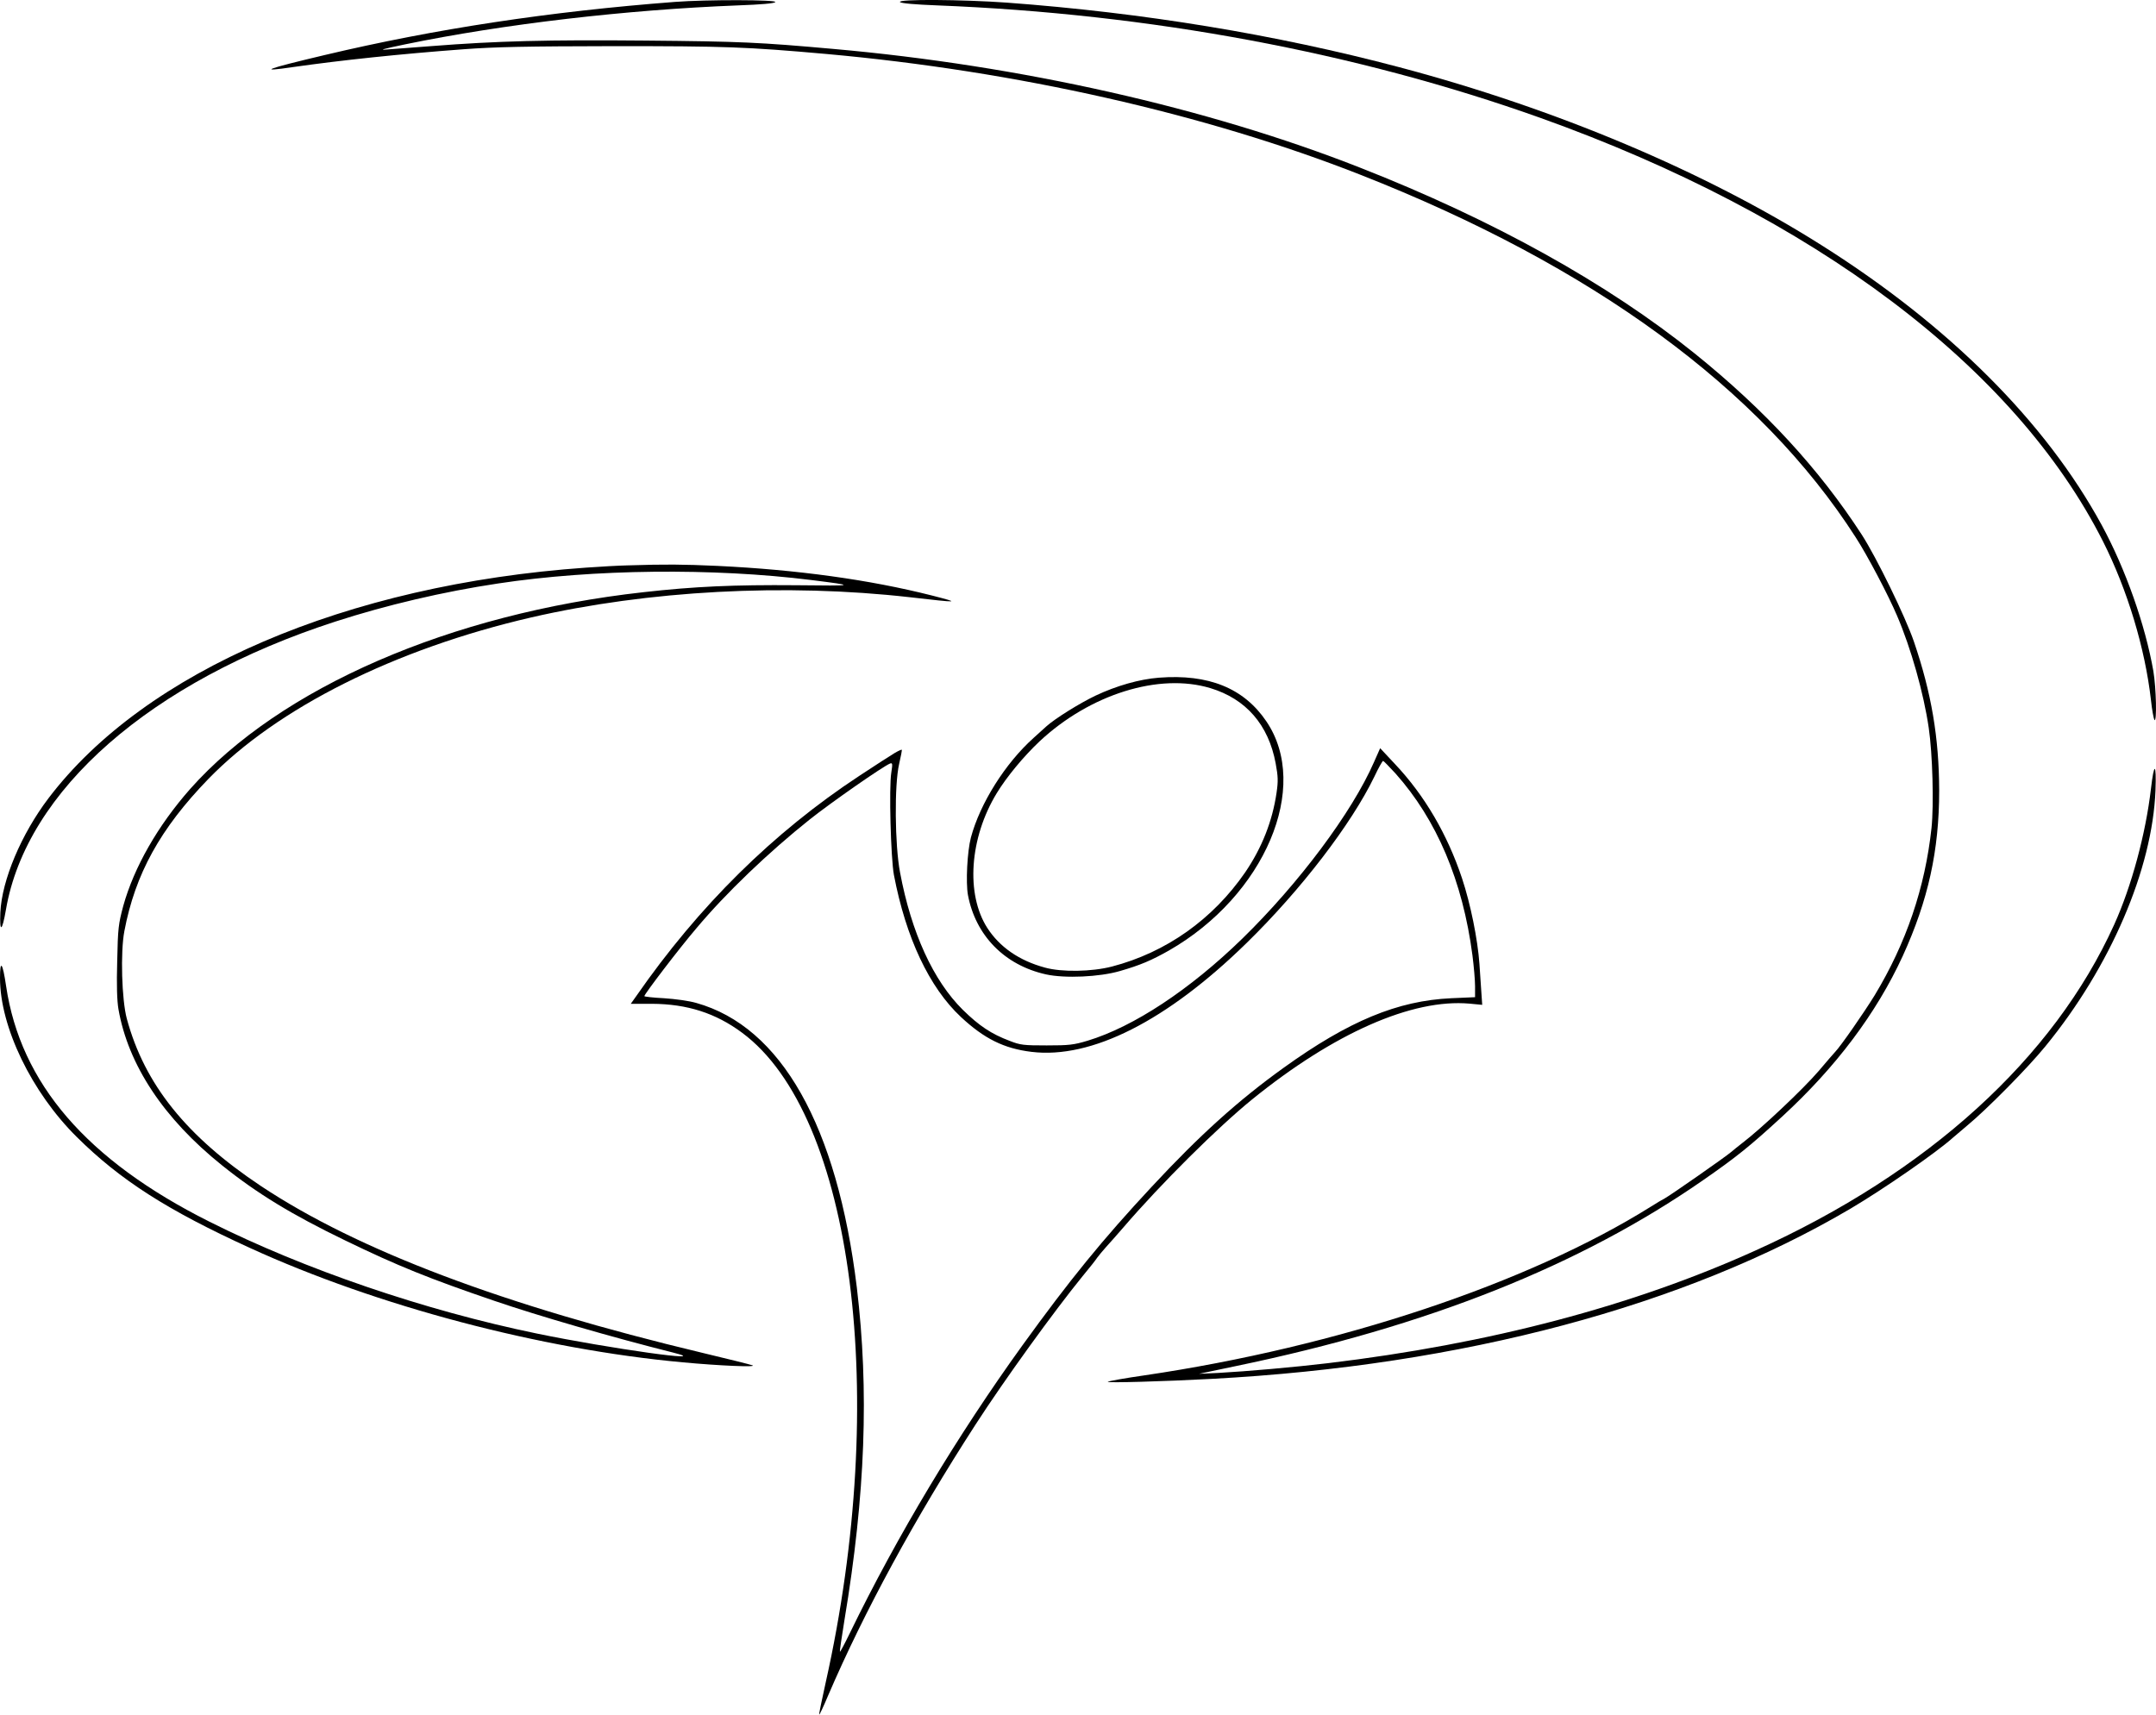<?xml version="1.0" standalone="no"?>
<!DOCTYPE svg PUBLIC "-//W3C//DTD SVG 20010904//EN"
 "http://www.w3.org/TR/2001/REC-SVG-20010904/DTD/svg10.dtd">
<svg version="1.0" xmlns="http://www.w3.org/2000/svg"
 width="1238pt" height="985pt" viewBox="0 0 1238 985"
 preserveAspectRatio="xMidYMid meet">
<g transform="translate(0,985) scale(0.1,-0.1)"
fill="#000000" stroke="none">
<path d="M3875 9839 c-719 -55 -1378 -155 -2010 -305 -342 -81 -391 -100 -181
-69 274 39 612 75 976 102 187 14 364 17 865 18 642 0 758 -4 1220 -45 1089
-98 2175 -343 3065 -693 1336 -525 2297 -1228 2845 -2082 67 -103 188 -333
238 -451 80 -186 153 -445 182 -644 22 -149 30 -441 16 -575 -37 -343 -145
-661 -327 -962 -59 -96 -194 -291 -227 -325 -7 -7 -49 -56 -94 -109 -89 -104
-331 -332 -439 -414 -21 -16 -49 -39 -62 -50 -32 -28 -352 -251 -382 -267 -14
-7 -49 -28 -79 -47 -706 -442 -1796 -806 -2910 -970 -112 -16 -206 -33 -210
-37 -7 -7 319 2 599 17 1438 77 2714 417 3665 977 193 114 497 325 590 409 11
10 47 40 80 68 115 95 350 333 450 456 374 457 614 1017 632 1469 6 161 -8
166 -26 10 -30 -258 -111 -559 -211 -780 -347 -767 -1068 -1424 -2058 -1871
-706 -320 -1529 -537 -2457 -648 -192 -23 -466 -47 -630 -56 l-110 -5 210 44
c1104 229 1977 577 2683 1067 193 134 269 195 455 366 309 284 542 594 693
923 146 320 209 605 209 950 -1 303 -44 559 -145 855 -49 143 -214 482 -300
615 -246 379 -557 716 -959 1040 -500 402 -1154 766 -1921 1067 -874 344
-1952 587 -3025 682 -425 38 -528 43 -1082 48 -555 5 -848 -2 -1228 -32 -100
-8 -212 -16 -250 -19 -53 -5 -30 2 100 29 567 117 1271 199 1913 224 134 5
206 11 214 19 14 14 -394 15 -577 1z"/>
<path d="M5168 9838 c7 -7 84 -14 214 -19 1220 -48 2410 -270 3463 -646 1571
-562 2725 -1431 3231 -2433 140 -278 241 -612 275 -910 6 -58 16 -109 20 -115
15 -15 10 184 -6 280 -46 264 -160 588 -297 840 -322 591 -875 1144 -1609
1607 -671 424 -1526 784 -2424 1022 -710 188 -1469 313 -2255 371 -252 18
-630 21 -612 3z"/>
<path d="M3605 6603 c-49 -1 -157 -7 -240 -13 -1377 -97 -2532 -593 -3087
-1325 -156 -206 -267 -469 -276 -655 -5 -119 10 -112 32 15 117 686 832 1312
1891 1655 293 95 621 172 935 219 547 83 1236 90 1797 20 264 -33 260 -34 -87
-30 -353 3 -583 -7 -875 -40 -1108 -123 -2086 -548 -2603 -1130 -186 -211
-322 -449 -384 -671 -28 -105 -31 -128 -35 -318 -4 -138 -1 -228 7 -275 56
-322 261 -630 594 -897 203 -163 402 -284 708 -432 301 -146 482 -219 857
-347 251 -86 679 -210 1026 -297 250 -63 -369 24 -781 109 -646 133 -1336 369
-1882 643 -704 353 -1084 794 -1167 1353 -20 136 -35 155 -35 46 0 -281 182
-657 441 -913 250 -248 521 -421 994 -637 730 -334 1669 -582 2485 -657 214
-20 433 -29 400 -17 -14 5 -142 37 -285 71 -1143 273 -1980 589 -2536 958
-428 285 -669 584 -771 962 -29 108 -37 382 -14 502 62 328 206 589 482 874
397 409 1072 747 1854 928 673 155 1460 197 2175 116 289 -33 293 -33 126 10
-360 91 -773 148 -1231 170 -201 9 -294 10 -515 3z"/>
<path d="M6655 5958 c-113 -9 -243 -46 -364 -103 -94 -45 -233 -132 -282 -176
-14 -13 -47 -43 -73 -66 -164 -147 -308 -376 -361 -573 -21 -81 -30 -257 -17
-330 44 -233 210 -403 448 -456 109 -24 307 -15 424 19 118 34 181 61 282 118
550 315 816 940 559 1317 -129 190 -331 272 -616 250z m295 -60 c205 -62 334
-211 375 -432 14 -76 15 -102 5 -170 -24 -163 -84 -315 -180 -456 -186 -270
-454 -460 -765 -541 -116 -30 -288 -33 -385 -6 -148 40 -260 118 -331 228
-124 194 -102 516 54 773 57 94 154 211 246 298 290 271 687 395 981 306z"/>
<path d="M5140 5527 c-19 -11 -112 -71 -206 -133 -494 -325 -922 -748 -1280
-1264 l-32 -45 122 0 c201 -1 365 -53 517 -166 639 -473 847 -2093 480 -3733
-22 -99 -39 -181 -37 -183 2 -2 25 47 51 109 207 482 498 1017 847 1557 166
257 451 651 613 850 39 47 78 96 86 109 9 12 31 39 50 60 19 20 63 71 99 112
218 254 543 576 740 736 470 381 919 579 1248 550 l73 -7 -5 73 c-3 40 -8 114
-11 163 -10 140 -51 344 -100 491 -84 252 -215 476 -384 655 l-86 92 -35 -79
c-126 -289 -432 -698 -757 -1015 -302 -294 -624 -506 -888 -586 -80 -24 -107
-27 -235 -27 -132 0 -151 2 -212 26 -106 40 -175 86 -269 178 -170 168 -296
443 -361 790 -30 158 -33 504 -5 623 10 43 17 80 15 81 -1 2 -19 -6 -38 -17z
m2873 -119 c237 -266 386 -617 442 -1045 8 -63 15 -142 15 -177 l0 -63 -137
-6 c-307 -14 -588 -130 -963 -400 -260 -187 -480 -385 -756 -682 -284 -305
-471 -535 -742 -910 -375 -520 -720 -1095 -991 -1652 -30 -62 -56 -111 -58
-109 -2 2 10 84 26 182 120 719 142 1319 71 1910 -113 928 -434 1497 -922
1634 -41 12 -122 23 -185 27 -62 3 -113 9 -113 12 0 12 203 278 299 390 170
203 415 437 651 625 122 97 422 306 461 321 14 5 15 -1 7 -52 -14 -85 -3 -491
15 -588 69 -361 203 -646 385 -816 133 -124 247 -181 405 -200 343 -42 777
177 1236 626 311 304 601 682 733 955 23 49 46 90 50 90 3 0 35 -33 71 -72z"/>
</g>
</svg>
